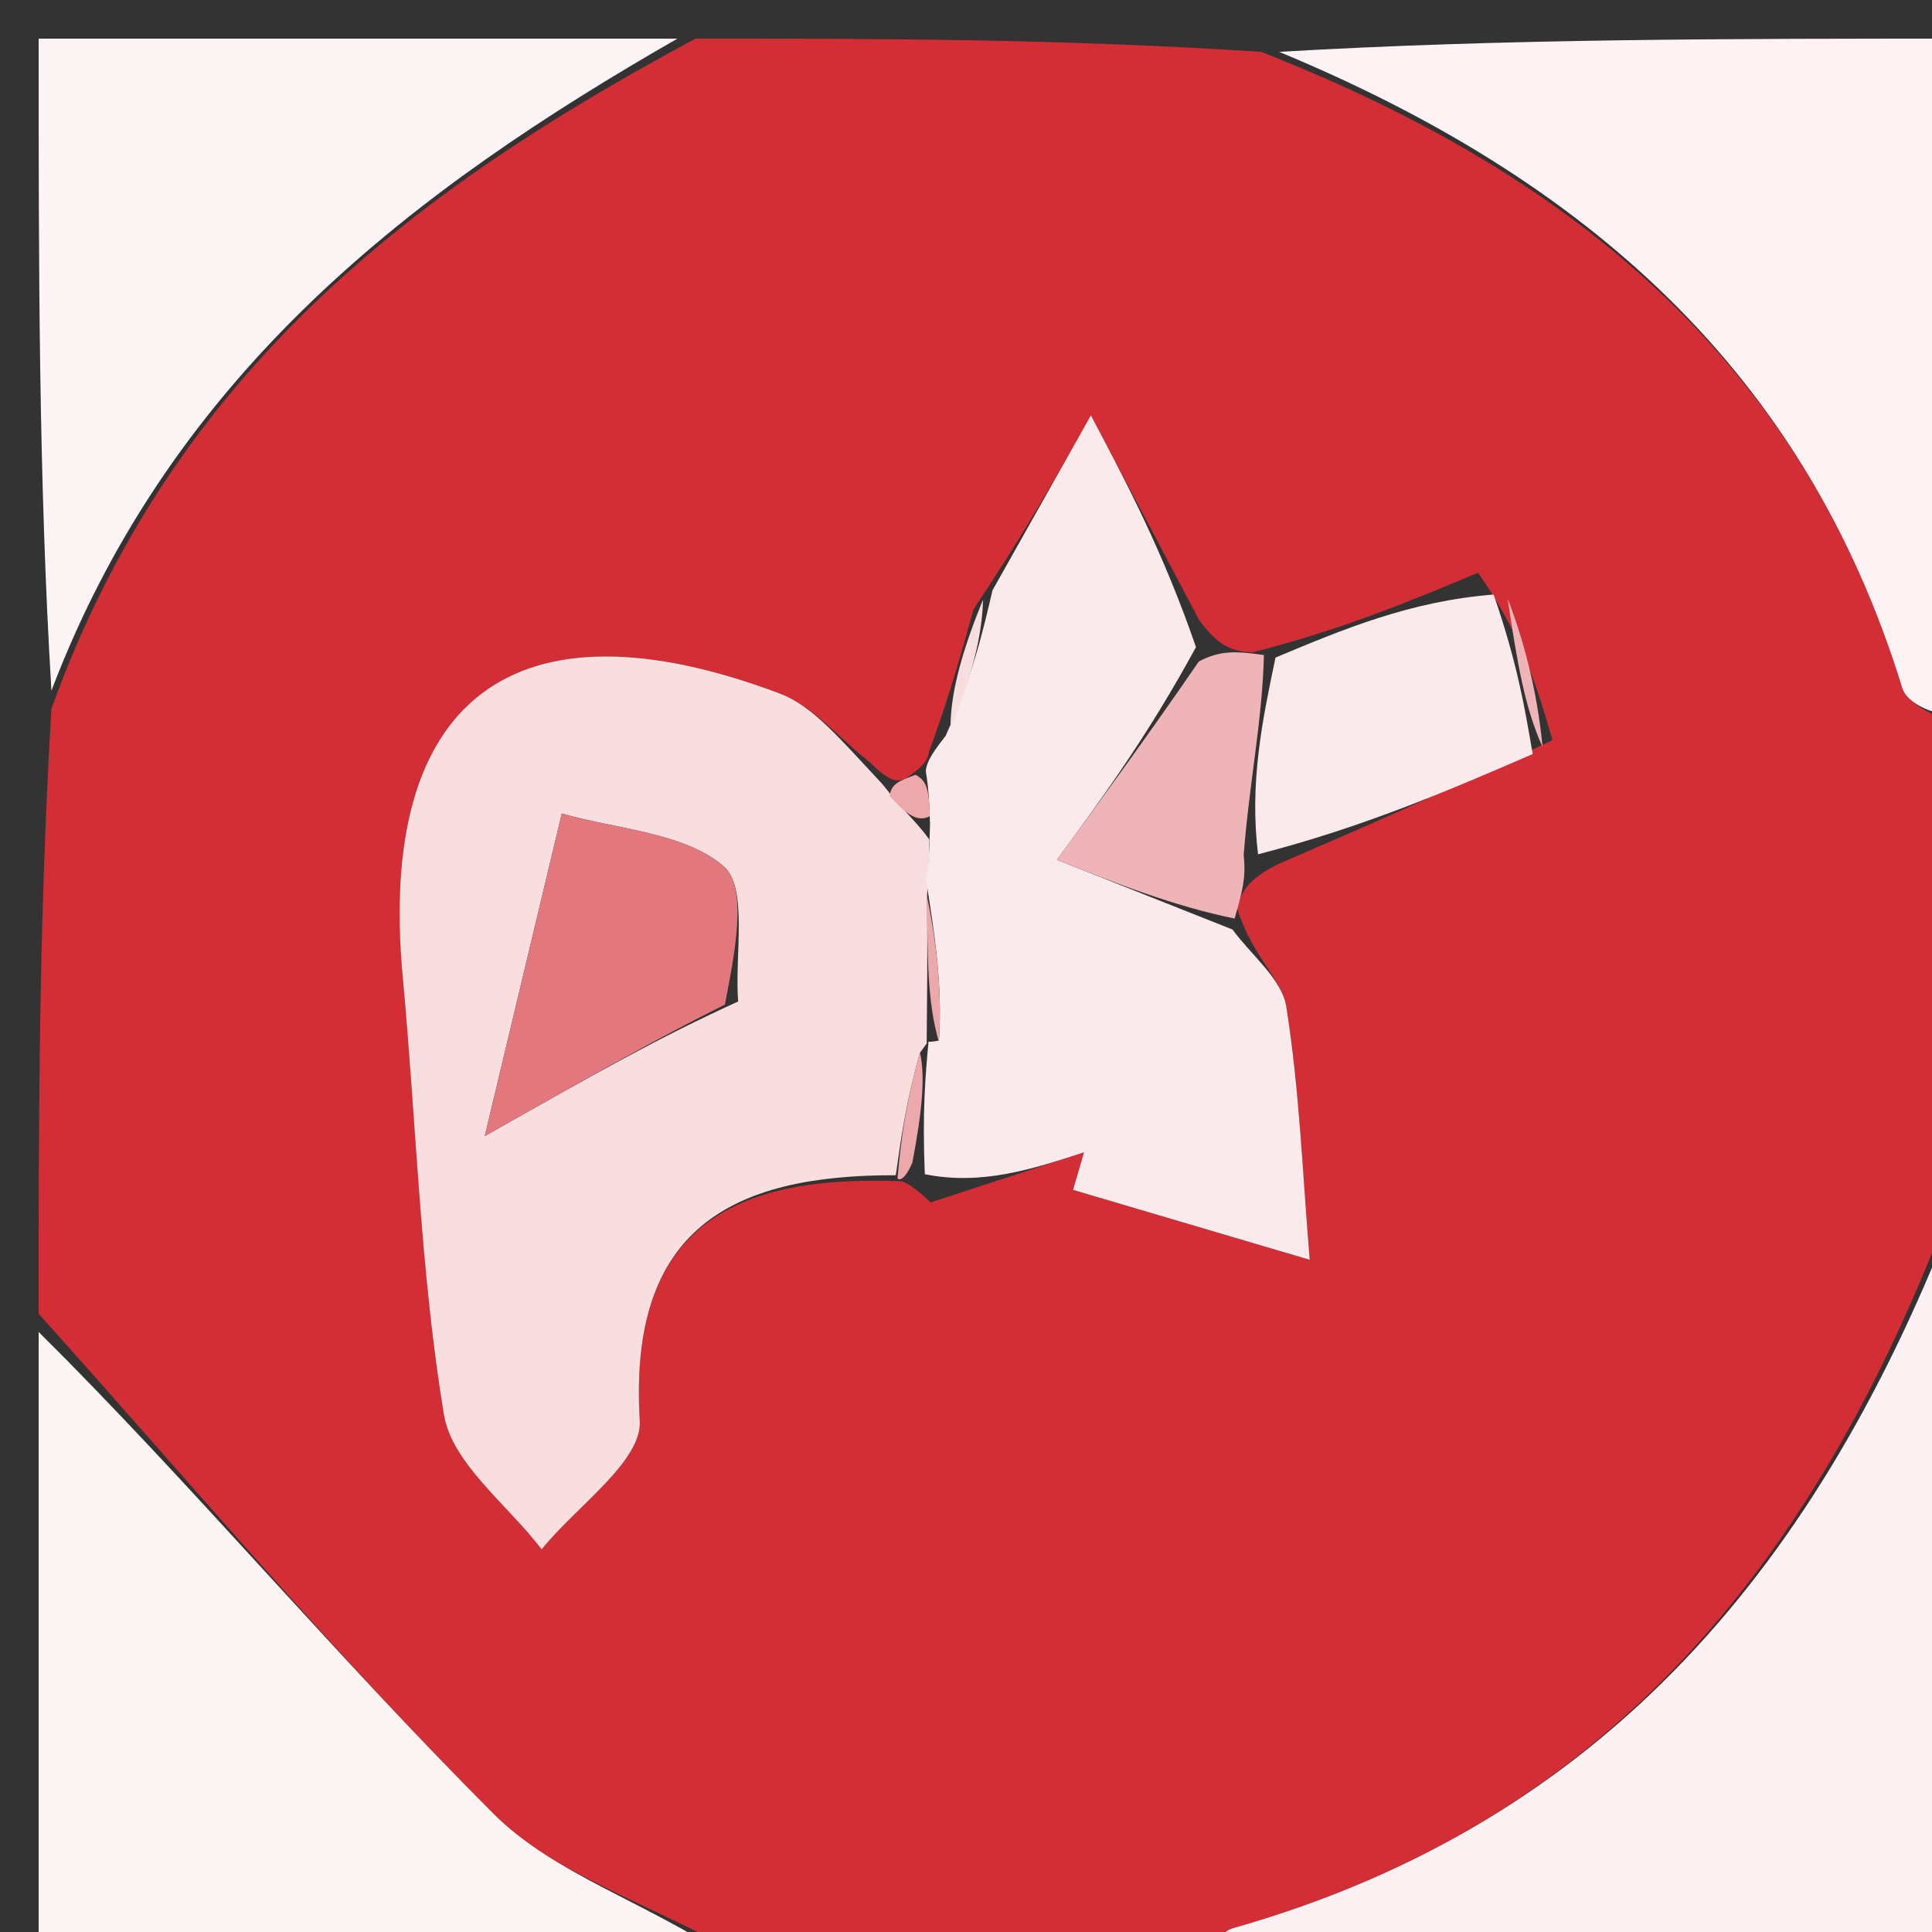 <svg version="1.1" id="Layer_1" xmlns="http://www.w3.org/2000/svg" xmlns:xlink="http://www.w3.org/1999/xlink" x="0px" y="0px"
	 width="100%" viewBox="0 0 50 50" enable-background="new 0 0 50 50" xml:space="preserve">
<rect x="0" y="0" width="50" height="50" fill="#333333" stroke="none"/>
<path fill="#D32E36" opacity="1" stroke="none" 
	d="
M31,51 
	C27.307,51 23.614,51 19.341,50.669 
	C16.741,49.231 14.34,48.507 12.777,46.944 
	C8.657,42.824 4.901,38.339 1,34 
	C1,28.978 1,23.956 1.331,18.341 
	C4.476,9.598 10.793,4.864 18,1 
	C22.689,1 27.379,1 32.638,1.342 
	C40.999,4.616 46.706,9.592 49.226,17.794 
	C49.39,18.328 50.389,18.604 51,19 
	C51,22.693 51,26.386 50.669,30.68 
	C47.139,40.409 41.564,47.17 31.896,49.906 
	C31.524,50.011 31.295,50.624 31,51 
M38.25,14.823 
	C36.503,15.555 34.757,16.286 32.409,16.885 
	C32,16.853 31.591,16.821 31.033,16.044 
	C30.1,14.279 29.166,12.515 28.232,10.75 
	C27.384,12.259 26.535,13.769 25.194,15.766 
	C24.896,16.851 24.597,17.937 24.043,19.455 
	C24.015,19.619 23.986,19.784 23.427,20.154 
	C23.248,20.22 23.07,20.286 22.505,19.723 
	C21.733,19.118 21.049,18.276 20.173,17.946 
	C13.31,15.362 9.751,18.081 10.422,25.278 
	C10.774,29.058 10.872,32.875 11.488,36.609 
	C11.697,37.877 13.14,38.941 14.018,40.098 
	C14.911,38.984 16.621,37.821 16.557,36.766 
	C16.256,31.794 18.94,30.401 23.273,30.57 
	C23.273,30.57 23.442,30.504 24.084,31.119 
	C25.407,30.686 26.73,30.254 28.054,29.822 
	C27.959,30.146 27.865,30.47 27.771,30.794 
	C29.812,31.397 31.854,32 33.895,32.603 
	C33.712,30.417 33.633,28.214 33.289,26.053 
	C33.174,25.332 32.38,24.719 32.009,23.485 
	C32.132,23.119 32.256,22.753 33.127,22.342 
	C35.307,21.4 37.486,20.458 40.178,19.152 
	C39.778,17.783 39.378,16.414 38.25,14.823 
z"/>
<path fill="#FCF2F3" opacity="1" stroke="none" 
	d="
M31.469,51 
	C31.295,50.624 31.524,50.011 31.896,49.906 
	C41.564,47.17 47.139,40.409 50.669,31.141 
	C51,37.593 51,44.185 51,51 
	C44.648,51 38.293,51 31.469,51 
z"/>
<path fill="#FDF3F4" opacity="1" stroke="none" 
	d="
M51,18.53 
	C50.389,18.604 49.39,18.328 49.226,17.794 
	C46.706,9.592 40.999,4.616 33.105,1.342 
	C38.926,1 44.851,1 51,1 
	C51,6.685 51,12.373 51,18.53 
z"/>
<path fill="#FDF4F4" opacity="1" stroke="none" 
	d="
M1,34.47 
	C4.901,38.339 8.657,42.824 12.777,46.944 
	C14.34,48.507 16.741,49.231 18.88,50.669 
	C13.077,51 7.153,51 1,51 
	C1,45.649 1,40.295 1,34.47 
z"/>
<path fill="#FDF5F5" opacity="1" stroke="none" 
	d="
M17.53,1 
	C10.793,4.864 4.476,9.598 1.331,17.874 
	C1,12.408 1,6.816 1,1 
	C6.351,1 11.705,1 17.53,1 
z"/>
<path fill="#F8DEDF" opacity="1" stroke="none" 
	d="
M23.183,30.415 
	C18.94,30.401 16.256,31.794 16.557,36.766 
	C16.621,37.821 14.911,38.984 14.018,40.098 
	C13.14,38.941 11.697,37.877 11.488,36.609 
	C10.872,32.875 10.774,29.058 10.422,25.278 
	C9.751,18.081 13.31,15.362 20.173,17.946 
	C21.049,18.276 21.733,19.118 22.829,20.284 
	C23.449,21.07 23.746,21.293 24.049,21.726 
	C24.048,22.215 24.018,22.492 23.993,23.199 
	C24.007,24.771 23.992,25.911 23.982,27.02 
	C23.985,26.989 24.031,26.947 23.809,27.243 
	C23.452,28.498 23.317,29.456 23.183,30.415 
M19.103,25.918 
	C19.009,24.707 19.37,22.956 18.719,22.41 
	C17.679,21.537 15.967,21.465 14.539,21.054 
	C13.969,23.441 13.399,25.828 12.545,29.403 
	C15.59,27.68 17.004,26.879 19.103,25.918 
z"/>
<path fill="#FBEAEB" opacity="1" stroke="none" 
	d="
M23.966,22.767 
	C24.018,22.492 24.048,22.215 24.069,21.331 
	C24.042,20.468 24,20.208 23.958,19.949 
	C23.986,19.784 24.015,19.619 24.471,19.047 
	C25.161,17.519 25.424,16.398 25.686,15.278 
	C26.535,13.769 27.384,12.259 28.232,10.75 
	C29.166,12.515 30.1,14.279 30.952,16.747 
	C29.698,19.051 28.525,20.652 27.352,22.253 
	C28.867,22.854 30.382,23.455 31.897,24.056 
	C32.38,24.719 33.174,25.332 33.289,26.053 
	C33.633,28.214 33.712,30.417 33.895,32.603 
	C31.854,32 29.812,31.397 27.771,30.794 
	C27.865,30.47 27.959,30.146 28.054,29.822 
	C26.73,30.254 25.407,30.686 23.934,30.388 
	C23.867,28.754 23.949,27.851 24.031,26.947 
	C24.031,26.947 23.985,26.989 24.3,26.93 
	C24.399,25.503 24.182,24.135 23.966,22.767 
z"/>
<path fill="#FBEAEB" opacity="1" stroke="none" 
	d="
M39.666,19.515 
	C37.486,20.458 35.307,21.4 32.559,22.109 
	C32.331,20.256 32.671,18.637 33.01,17.018 
	C34.757,16.286 36.503,15.555 38.655,15.387 
	C39.262,17.14 39.464,18.328 39.666,19.515 
z"/>
<path fill="#EFB4B7" opacity="1" stroke="none" 
	d="
M32.71,16.952 
	C32.671,18.637 32.331,20.256 32.186,22.131 
	C32.256,22.753 32.132,23.119 31.953,23.771 
	C30.382,23.455 28.867,22.854 27.352,22.253 
	C28.525,20.652 29.698,19.051 31.026,17.119 
	C31.591,16.821 32,16.853 32.71,16.952 
z"/>
<path fill="#EFB4B7" opacity="1" stroke="none" 
	d="
M39.922,19.334 
	C39.464,18.328 39.262,17.14 39.019,15.498 
	C39.378,16.414 39.778,17.783 39.922,19.334 
z"/>
<path fill="#F8DEDF" opacity="1" stroke="none" 
	d="
M25.44,15.522 
	C25.424,16.398 25.161,17.519 24.599,18.831 
	C24.597,17.937 24.896,16.851 25.44,15.522 
z"/>
<path fill="#EDA8AB" opacity="1" stroke="none" 
	d="
M23.809,27.243 
	C23.949,27.851 23.867,28.754 23.613,30.081 
	C23.442,30.504 23.273,30.57 23.228,30.492 
	C23.317,29.456 23.452,28.498 23.809,27.243 
z"/>
<path fill="#EDA8AB" opacity="1" stroke="none" 
	d="
M23.692,20.052 
	C24,20.208 24.042,20.468 24.064,21.122 
	C23.746,21.293 23.449,21.07 23.022,20.599 
	C23.07,20.286 23.248,20.22 23.692,20.052 
z"/>
<path fill="#E2787D" opacity="1" stroke="none" 
	d="
M18.761,25.998 
	C17.004,26.879 15.59,27.68 12.545,29.403 
	C13.399,25.828 13.969,23.441 14.539,21.054 
	C15.967,21.465 17.679,21.537 18.719,22.41 
	C19.37,22.956 19.009,24.707 18.761,25.998 
z"/>
<path fill="#EDA8AB" opacity="1" stroke="none" 
	d="
M23.993,23.199 
	C24.182,24.135 24.399,25.503 24.297,26.961 
	C23.992,25.911 24.007,24.771 23.993,23.199 
z"/>
</svg>